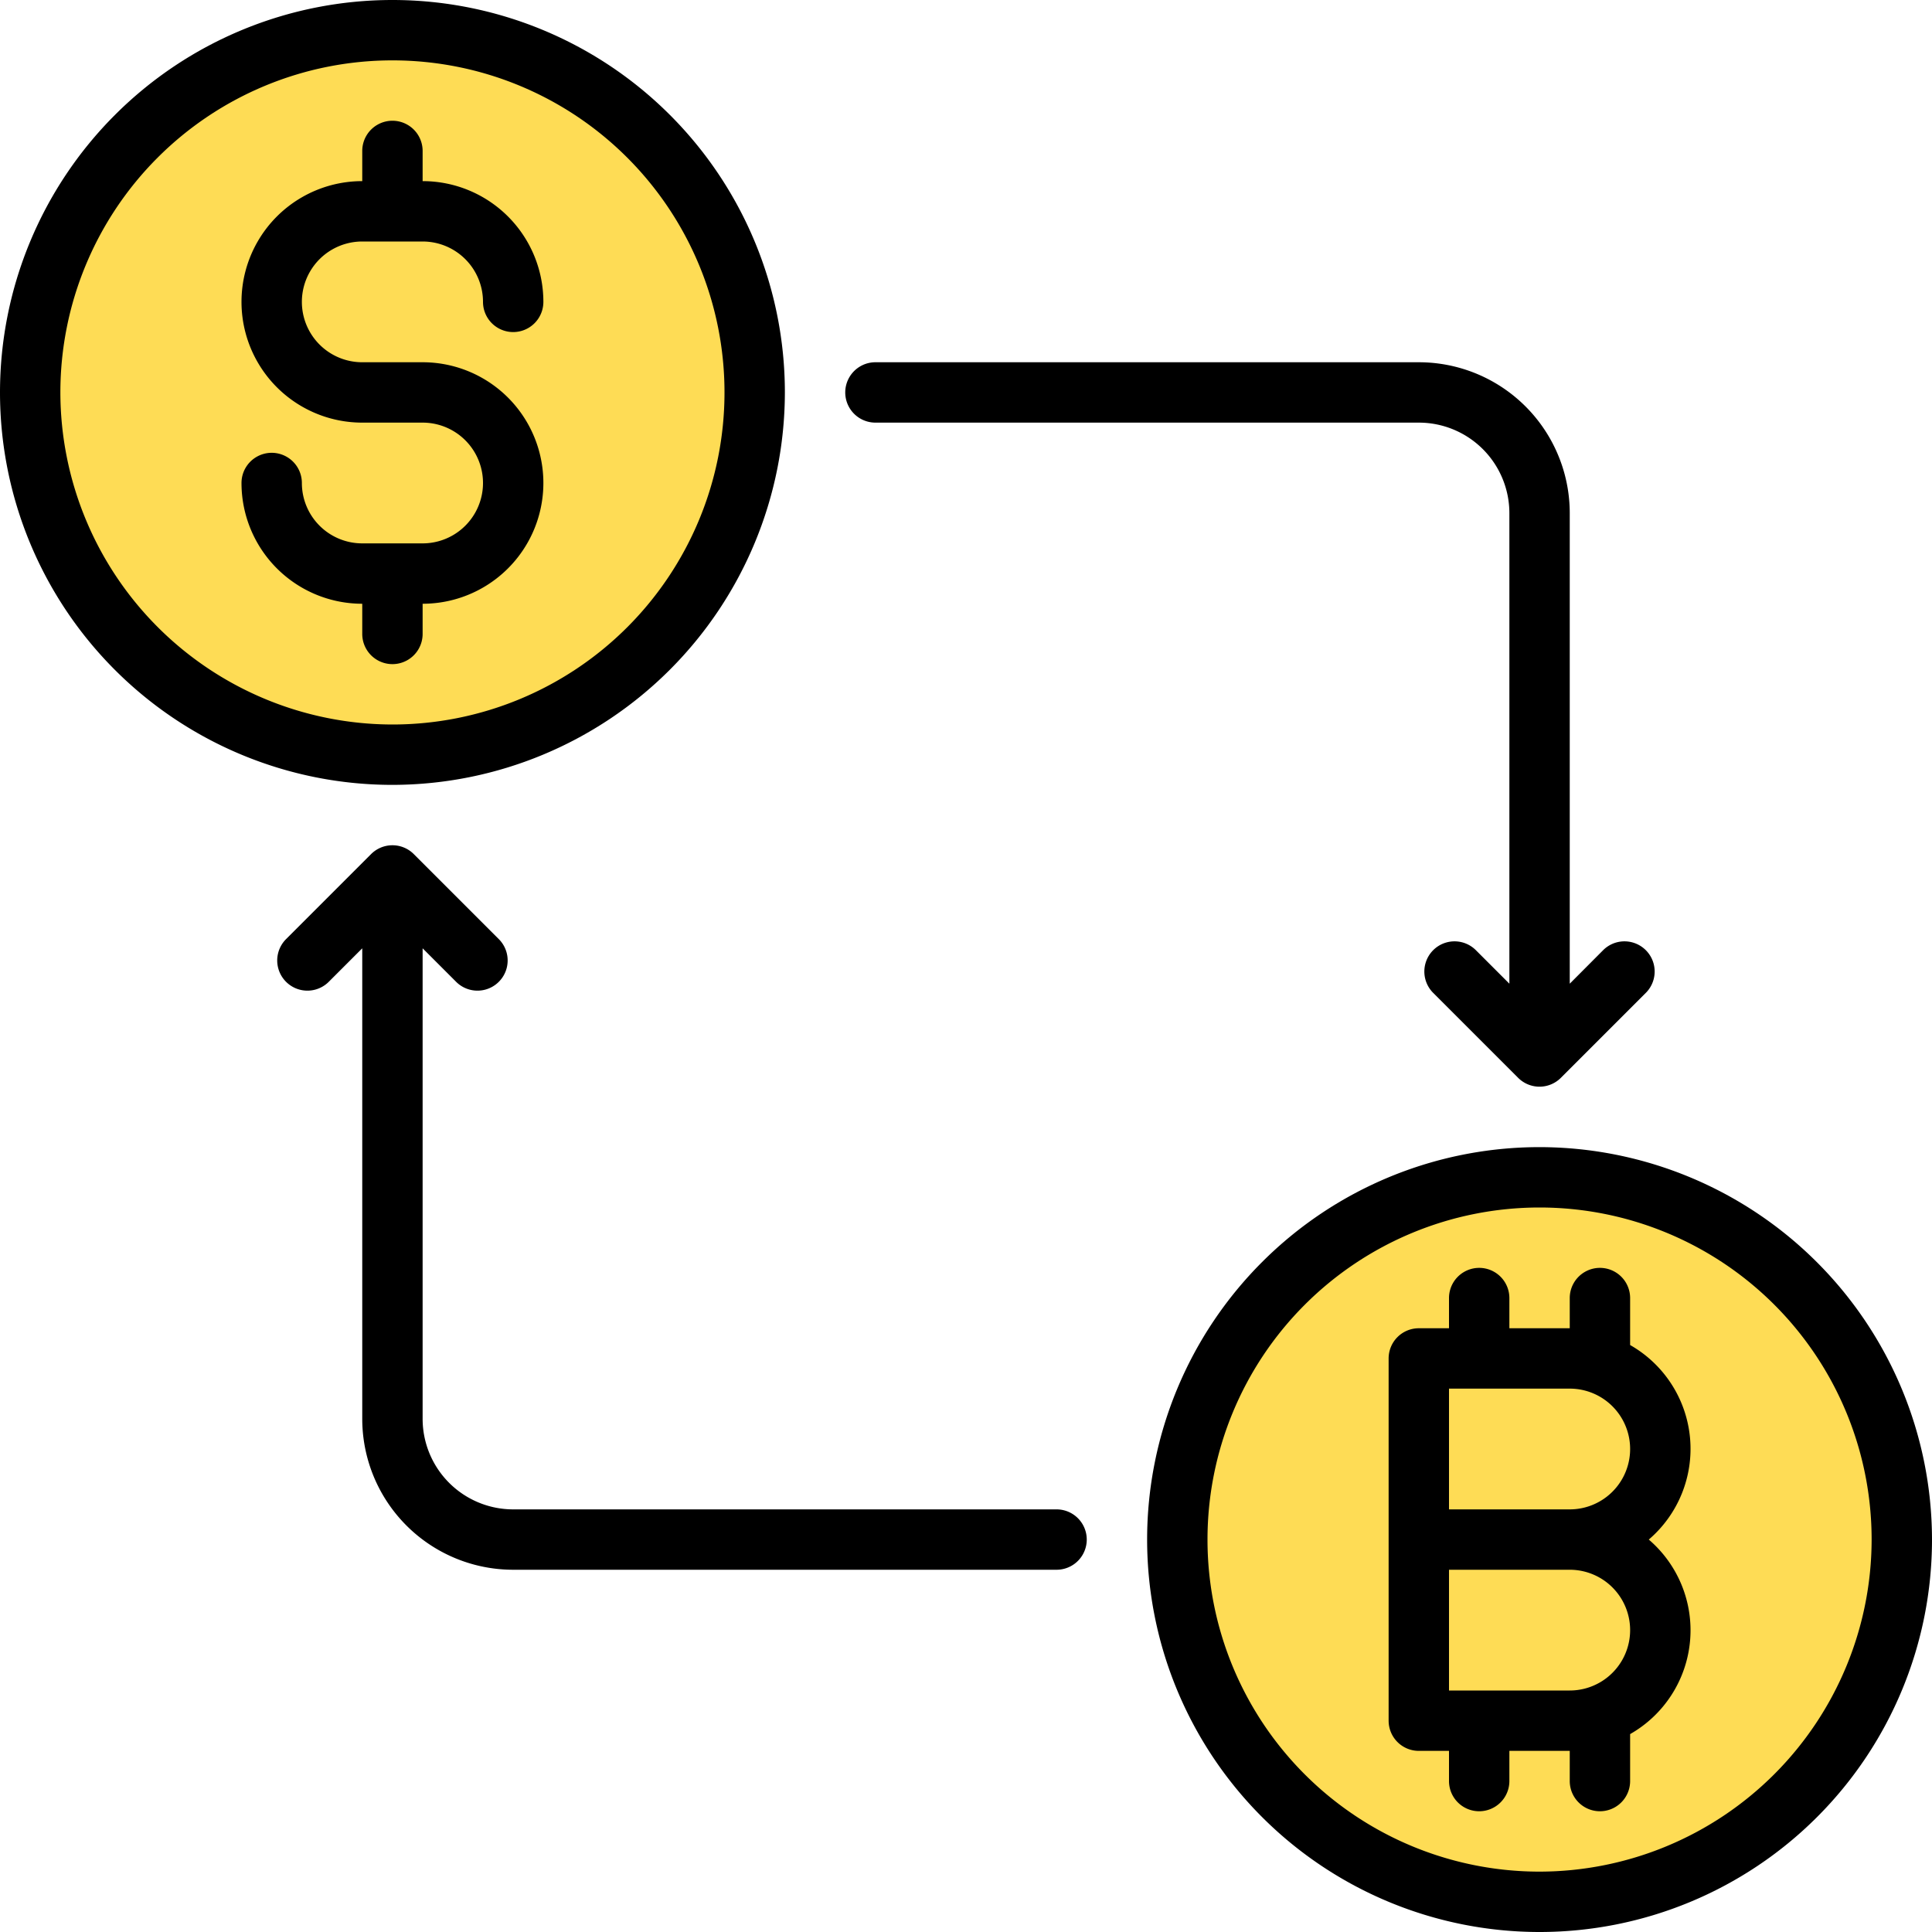<svg xmlns="http://www.w3.org/2000/svg" data-name="Layer 1" viewBox="0 0 32 32"><circle cx="6.5" cy="6.5" r="6" fill="#fedc55"/><circle cx="25.5" cy="25.5" r="6" fill="#fedc55"/><path d="M7,10.5V10A2,2,0,0,0,7,6H6A1,1,0,0,1,6,4H7A1,1,0,0,1,8,5,.5.5,0,0,0,9,5,2,2,0,0,0,7,3V2.5a.5.5,0,0,0-1,0V3A2,2,0,0,0,6,7H7A1,1,0,0,1,7,9H6A1,1,0,0,1,5,8,.5.5,0,0,0,4,8a2,2,0,0,0,2,2v.5a.5.5,0,0,0,1,0ZM14.5,7h9A1.5,1.5,0,0,1,25,8.5v7.793l-.561-.561a.5.5,0,0,0-.707.707l1.413,1.413a.5.5,0,0,0,.708,0l1.413-1.413a.5.5,0,0,0-.707-.707L26,16.293V8.5A2.5,2.5,0,0,0,23.5,6h-9a.5.5,0,0,0,0,1ZM13,6.5A6.5,6.5,0,1,0,6.5,13,6.508,6.508,0,0,0,13,6.5ZM1,6.5A5.5,5.5,0,1,1,6.5,12,5.507,5.507,0,0,1,1,6.5ZM25.5,19A6.5,6.5,0,1,0,32,25.5,6.508,6.508,0,0,0,25.5,19Zm0,12A5.5,5.5,0,1,1,31,25.5,5.507,5.507,0,0,1,25.5,31Zm-8-6h-9A1.5,1.5,0,0,1,7,23.5V15.707l.561.561a.5.5,0,0,0,.707-.707L6.854,14.147a.5.5,0,0,0-.708,0L4.732,15.561a.5.5,0,0,0,.707.707L6,15.707V23.5A2.5,2.5,0,0,0,8.5,26h9a.5.5,0,0,0,0-1ZM27,22.278V21.5a.5.5,0,0,0-1,0V22H25v-.5a.5.5,0,0,0-1,0V22h-.5a.5.5,0,0,0-.5.5v6a.5.5,0,0,0,.5.5H24v.5a.5.5,0,0,0,1,0V29h1v.5a.5.5,0,0,0,1,0v-.778a1.978,1.978,0,0,0,.309-3.222A1.978,1.978,0,0,0,27,22.278ZM26,28H24V26h2a1,1,0,0,1,0,2Zm0-3H24V23h2a1,1,0,0,1,0,2Z"/></svg>